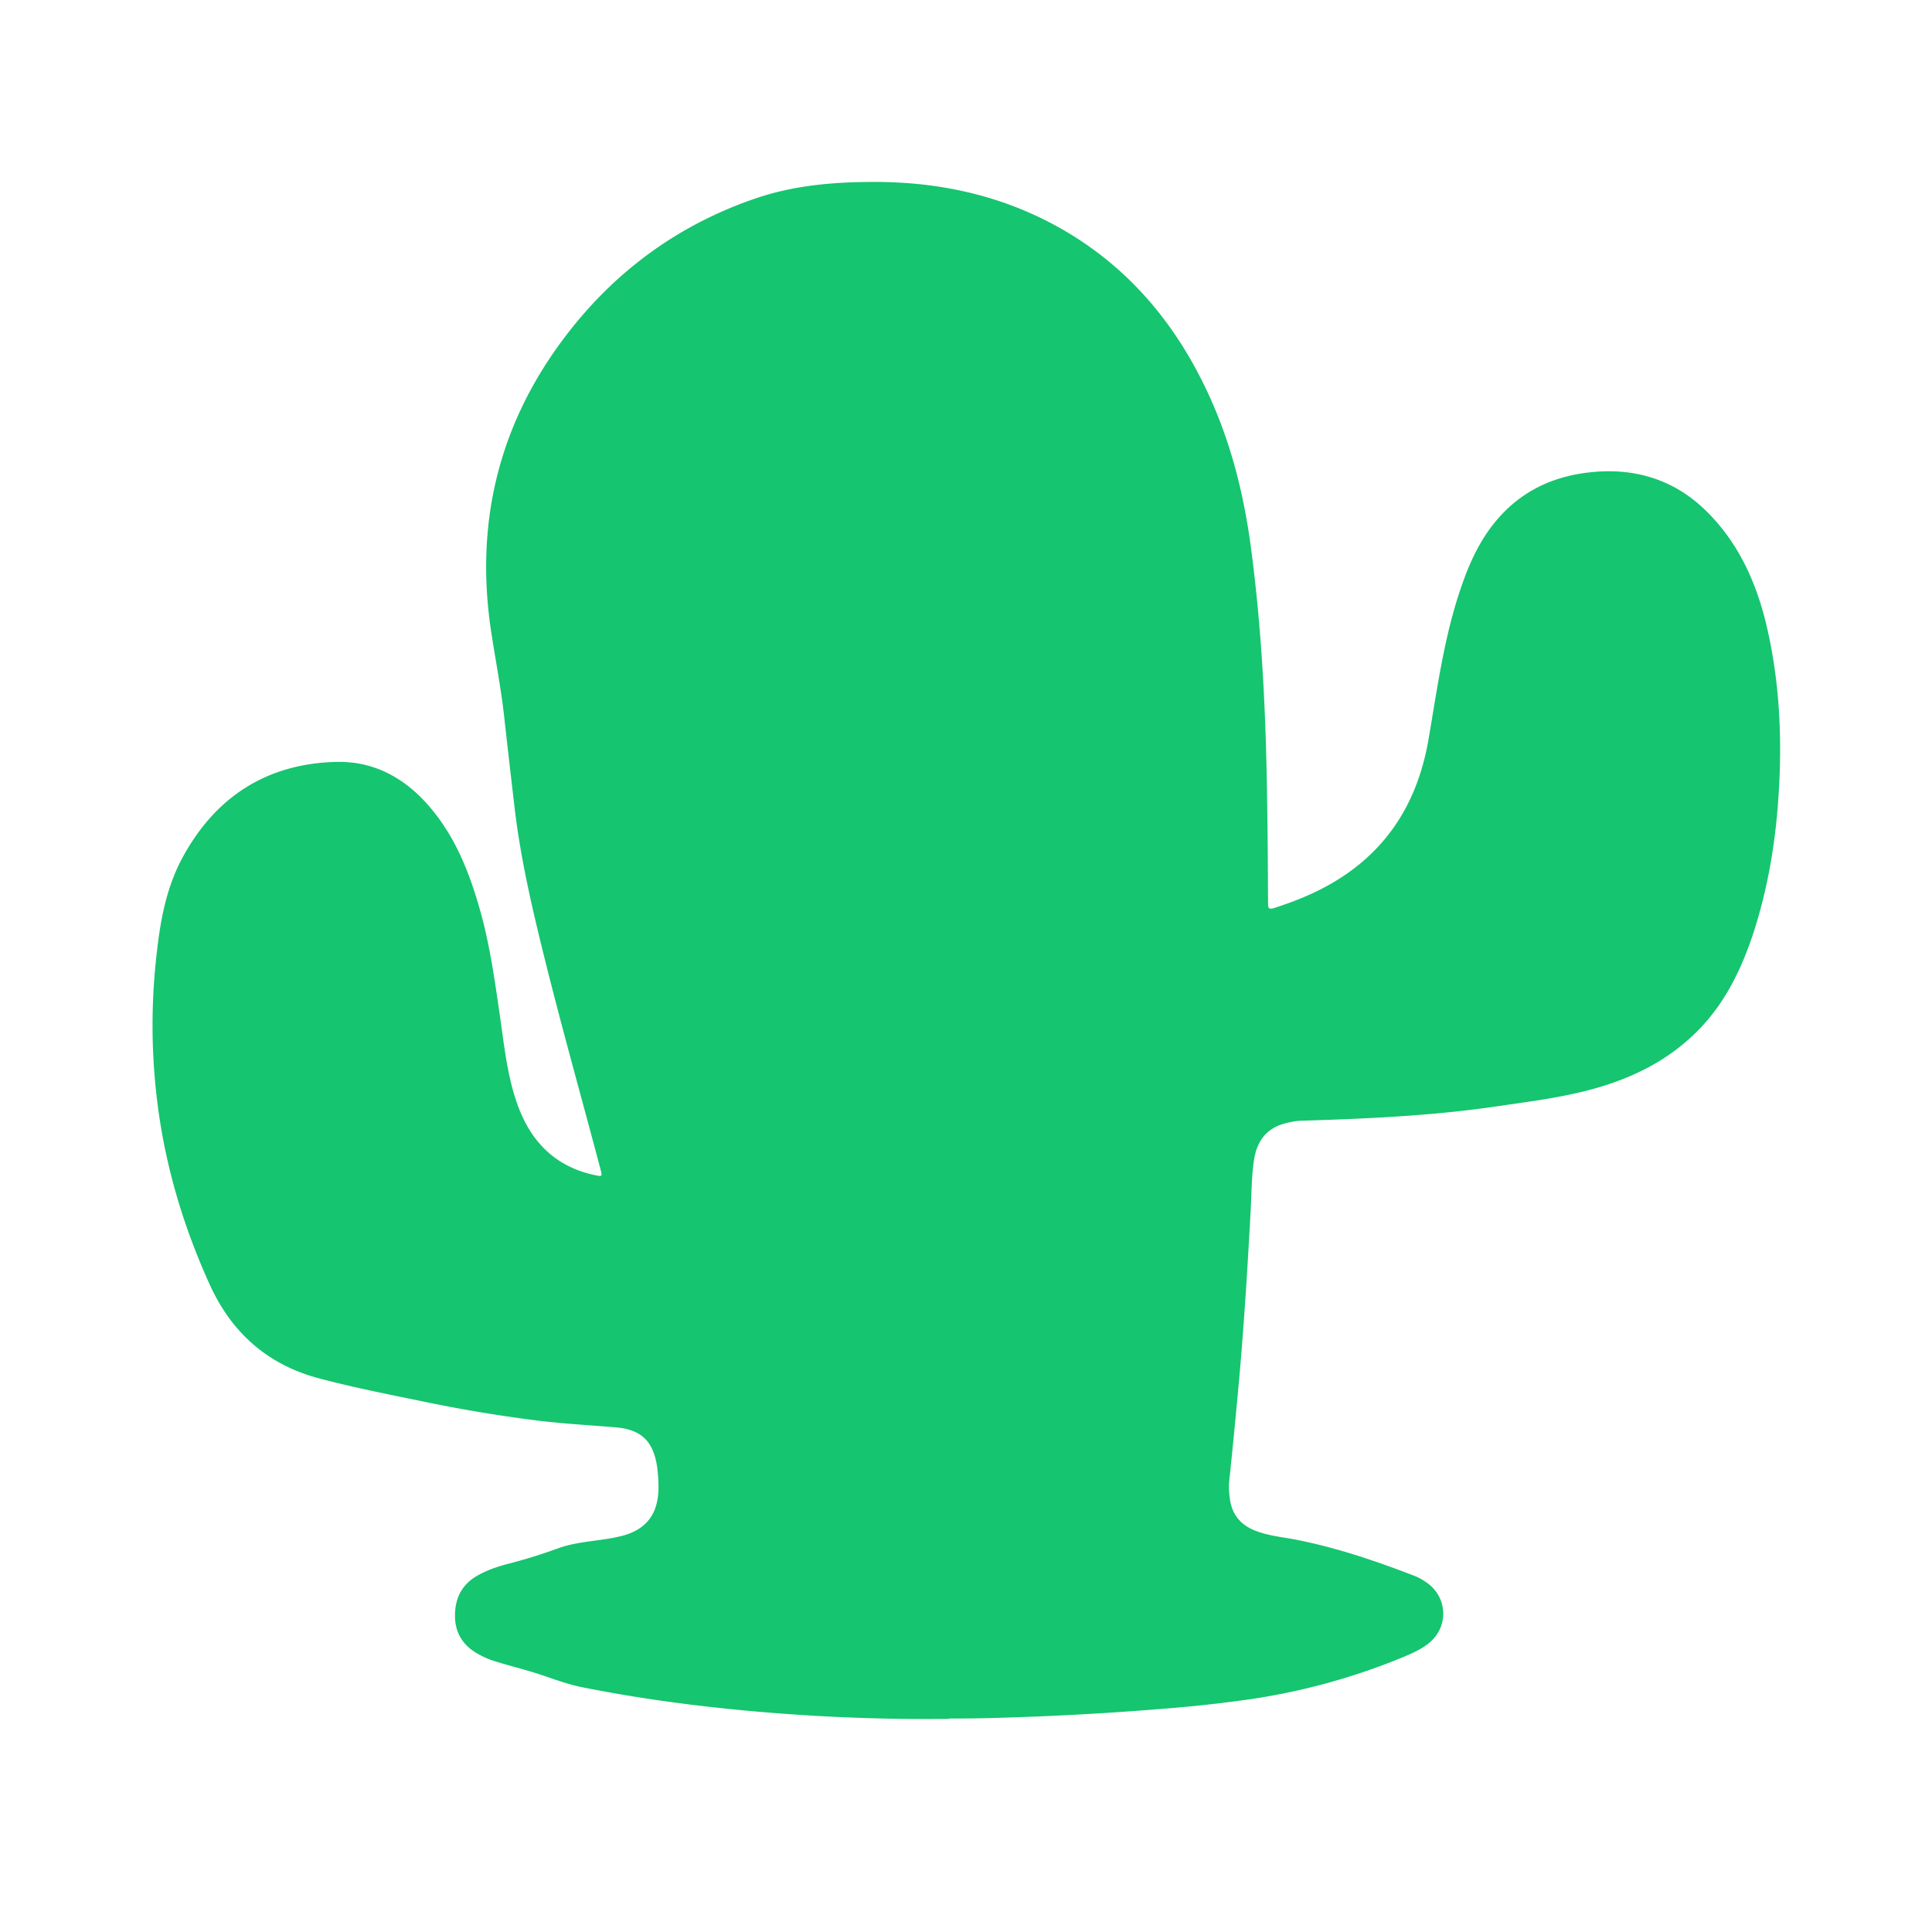 <svg xmlns="http://www.w3.org/2000/svg" width="64" height="64" fill="none"><g clip-path="url(#a)"><path fill="#15C56F" d="M31.44 56.94a64.31 64.31 0 0 1-5.413-.165c-2.264-.166-4.515-.438-6.74-.883-.63-.126-1.216-.384-1.834-.557-.345-.1-.697-.192-1.041-.298a2.796 2.796 0 0 1-.56-.239c-.5-.272-.78-.69-.78-1.273 0-.584.227-1.035.735-1.326.357-.206.741-.325 1.138-.425a17.603 17.603 0 0 0 1.523-.477c.611-.226 1.268-.24 1.9-.365.123-.027.247-.053.37-.093.748-.239 1.1-.783 1.074-1.665 0-.199-.02-.398-.046-.597-.13-.842-.527-1.22-1.36-1.293-.865-.073-1.73-.12-2.596-.225a47.791 47.791 0 0 1-3.877-.65c-1.132-.232-2.27-.458-3.39-.756-1.672-.451-2.863-1.492-3.591-3.09-.866-1.904-1.464-3.887-1.73-5.97a20.582 20.582 0 0 1-.02-5.1c.123-1.087.331-2.148.858-3.11 1.106-2.023 2.818-3.09 5.082-3.144 1.392-.033 2.485.67 3.324 1.778.71.935 1.12 2.016 1.438 3.137.319 1.134.482 2.294.65 3.455.144.988.241 1.99.573 2.938.436 1.253 1.25 2.089 2.55 2.374.287.06.28.066.209-.212-.625-2.361-1.288-4.709-1.874-7.076-.397-1.605-.768-3.21-.963-4.855-.117-1.008-.234-2.01-.345-3.017-.104-.942-.286-1.877-.43-2.813-.546-3.56.222-6.804 2.356-9.675 1.66-2.236 3.806-3.82 6.428-4.71 1.236-.417 2.511-.53 3.806-.536 2.128-.014 4.17.404 6.064 1.425 2.296 1.24 3.93 3.117 5.048 5.485.775 1.638 1.217 3.37 1.458 5.166.37 2.76.5 5.531.54 8.31.02 1.168.026 2.341.032 3.509 0 .159.02.212.195.159 1.217-.385 2.35-.935 3.273-1.85 1.04-1.029 1.6-2.309 1.848-3.741.26-1.512.468-3.037.91-4.51.28-.915.612-1.804 1.204-2.573.82-1.061 1.906-1.611 3.201-1.757.93-.107 1.835 0 2.687.417.638.312 1.165.776 1.62 1.32.8.955 1.269 2.076 1.561 3.276.423 1.771.527 3.568.43 5.386-.085 1.65-.338 3.27-.846 4.84-.377 1.148-.885 2.223-1.717 3.118-1.035 1.108-2.33 1.738-3.76 2.109-1.022.265-2.063.391-3.104.544-2.108.305-4.23.398-6.35.464-.202 0-.404.04-.599.093-.624.166-.93.603-1.021 1.227-.078.524-.078 1.054-.104 1.585-.11 2.022-.234 4.052-.423 6.068-.091.995-.189 1.99-.293 2.984-.02.213 0 .425.033.637.084.478.364.796.8.975.423.172.872.219 1.314.298 1.36.26 2.667.703 3.962 1.2.163.06.313.147.45.246.676.484.715 1.44.077 1.977-.267.225-.585.358-.898.49a21.452 21.452 0 0 1-5.048 1.386 44.89 44.89 0 0 1-3.006.325 99.033 99.033 0 0 1-4.197.252c-.917.034-1.834.067-2.758.06l-.006.013Z"/></g><defs><clipPath id="a"><path fill="#fff" d="M5 6h54v51H5z"/></clipPath></defs></svg>
